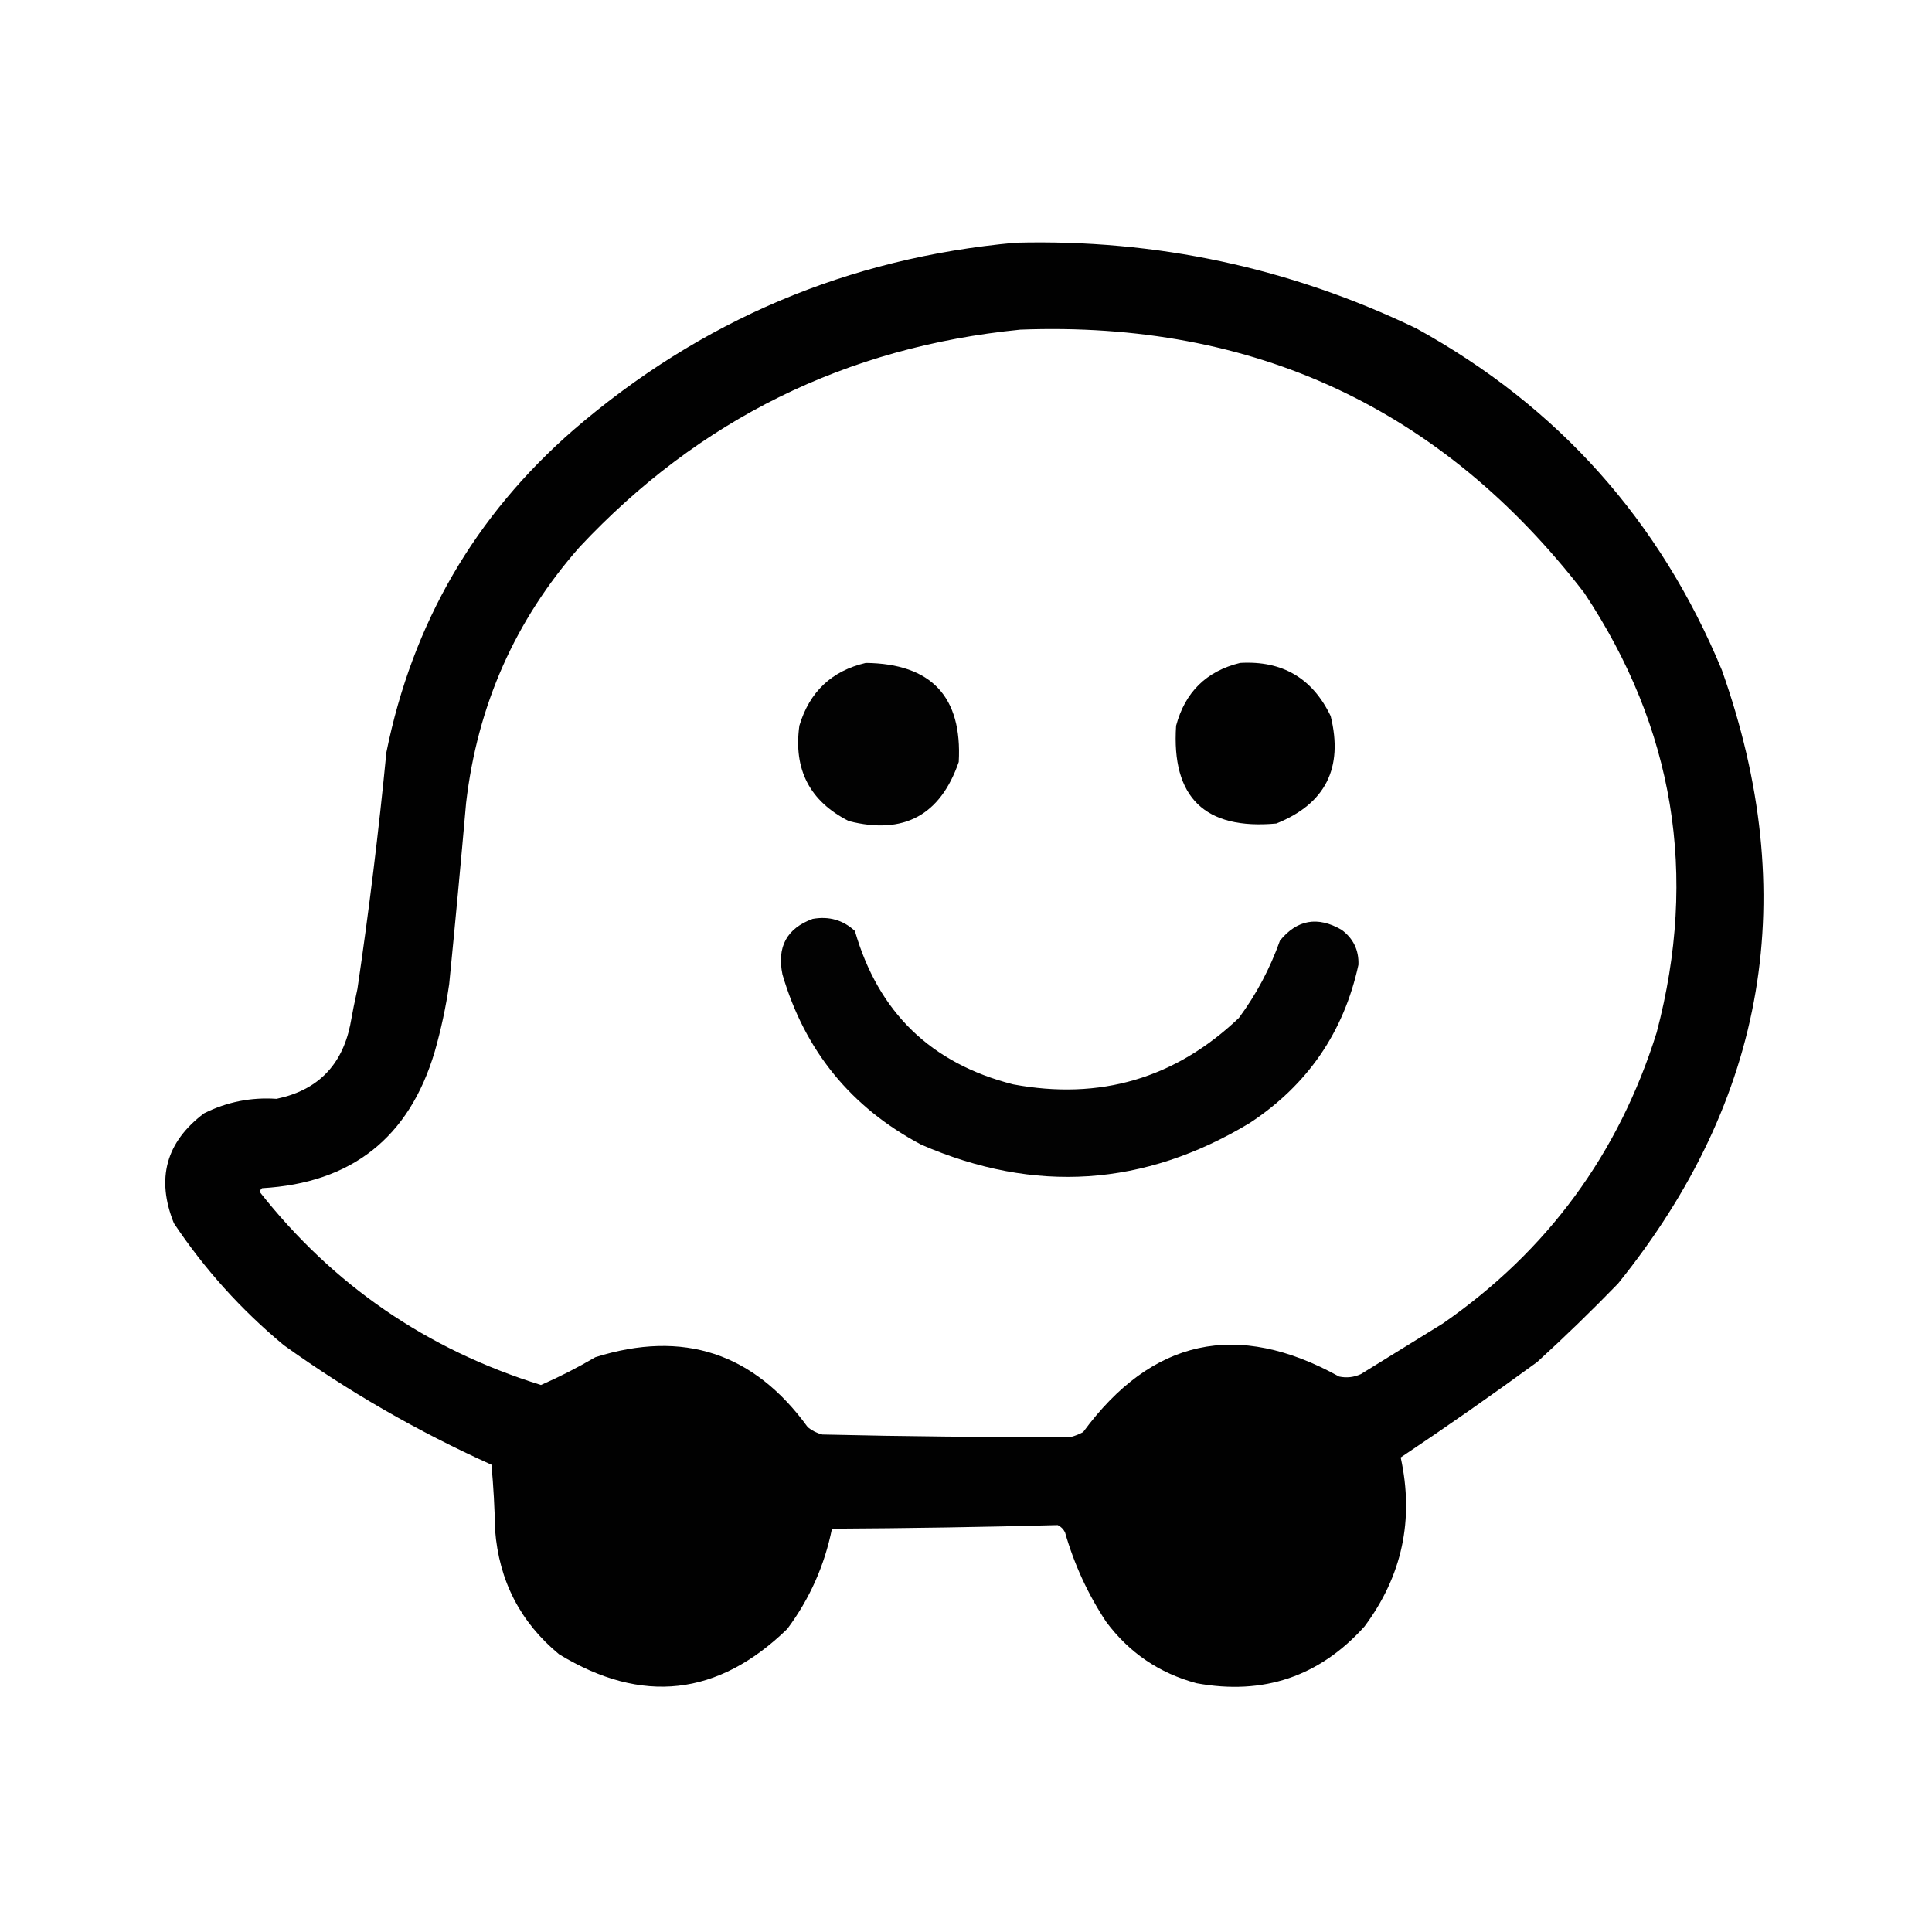 <?xml version="1.0" encoding="UTF-8"?>
<!DOCTYPE svg PUBLIC "-//W3C//DTD SVG 1.1//EN" "http://www.w3.org/Graphics/SVG/1.1/DTD/svg11.dtd">
<svg xmlns="http://www.w3.org/2000/svg" version="1.1" width="800px" height="800px" style="shape-rendering:geometricPrecision; text-rendering:geometricPrecision; image-rendering:optimizeQuality; fill-rule:evenodd; clip-rule:evenodd" xmlns:xlink="http://www.w3.org/1999/xlink">
<g><path style="opacity:0.994" fill="#000000" d="M 420.5,100.5 C 478.782,98.988 534.115,110.822 586.5,136C 645.169,168.34 687.336,215.507 713,277.5C 745.945,370.412 731.612,455.078 670,531.5C 659.137,542.697 647.971,553.53 636.5,564C 617.943,577.556 599.11,590.723 580,603.5C 585.617,629.233 580.617,652.566 565,673.5C 546.35,694.222 523.184,702.055 495.5,697C 480.041,692.854 467.541,684.354 458,671.5C 450.445,660.055 444.778,647.721 441,634.5C 440.333,633.167 439.333,632.167 438,631.5C 406.905,632.329 375.738,632.829 344.5,633C 341.42,648.25 335.254,662.083 326,674.5C 297.307,702.391 265.807,705.891 231.5,685C 215.439,671.715 206.606,654.548 205,633.5C 204.832,624.482 204.332,615.482 203.5,606.5C 173.069,592.794 144.403,576.294 117.5,557C 99.857,542.359 84.69,525.526 72,506.5C 64.574,488.028 68.741,472.862 84.5,461C 93.93,456.282 103.93,454.282 114.5,455C 131.32,451.513 141.487,441.346 145,424.5C 145.893,419.477 146.893,414.477 148,409.5C 152.813,376.937 156.813,344.271 160,311.5C 170.804,258.086 196.637,213.586 237.5,178C 290.182,132.603 351.182,106.77 420.5,100.5 Z M 422.5,136.5 C 519.333,132.841 597.166,169.174 656,245.5C 693.226,301.523 703.226,362.189 686,427.5C 670.281,477.764 640.781,517.93 597.5,548C 586.167,555 574.833,562 563.5,569C 560.594,570.318 557.594,570.652 554.5,570C 512.304,546.638 476.97,554.304 448.5,593C 446.913,593.862 445.246,594.529 443.5,595C 409.166,595.144 374.833,594.811 340.5,594C 338.275,593.439 336.275,592.439 334.5,591C 312.211,560.198 282.877,550.532 246.5,562C 239.221,566.283 231.721,570.116 224,573.5C 176.739,558.811 137.906,532.144 107.5,493.5C 107.709,492.914 108.043,492.414 108.5,492C 145.6,489.895 169.434,471.061 180,435.5C 182.634,426.299 184.634,416.966 186,407.5C 188.475,382.514 190.809,357.514 193,332.5C 197.677,292.081 213.343,256.747 240,226.5C 289.506,173.664 350.339,143.664 422.5,136.5 Z"/></g>
<g><path style="opacity:0.992" fill="#000000" d="M 358.5,274.5 C 385.652,274.817 398.486,288.484 397,315.5C 389.366,337.603 374.2,345.77 351.5,340C 335.326,331.823 328.493,318.657 331,300.5C 335.196,286.468 344.363,277.801 358.5,274.5 Z"/></g>
<g><path style="opacity:0.993" fill="#000000" d="M 513.5,274.5 C 530.958,273.476 543.458,280.809 551,296.5C 556.328,318.012 548.828,332.845 528.5,341C 498.867,343.701 485.034,330.201 487,300.5C 490.739,286.563 499.572,277.896 513.5,274.5 Z"/></g>
<g><path style="opacity:0.992" fill="#000000" d="M 336.5,380.5 C 343.251,379.295 349.085,380.962 354,385.5C 363.688,419.188 385.521,440.355 419.5,449C 455.503,455.714 486.67,446.547 513,421.5C 520.224,411.722 525.891,401.055 530,389.5C 537.104,380.795 545.604,379.295 555.5,385C 560.38,388.594 562.714,393.427 562.5,399.5C 556.426,427.417 541.426,449.25 517.5,465C 473.775,491.379 428.442,494.379 381.5,474C 352.424,458.59 333.257,435.09 324,403.5C 321.643,392.077 325.809,384.411 336.5,380.5 Z"/></g>
</svg>
